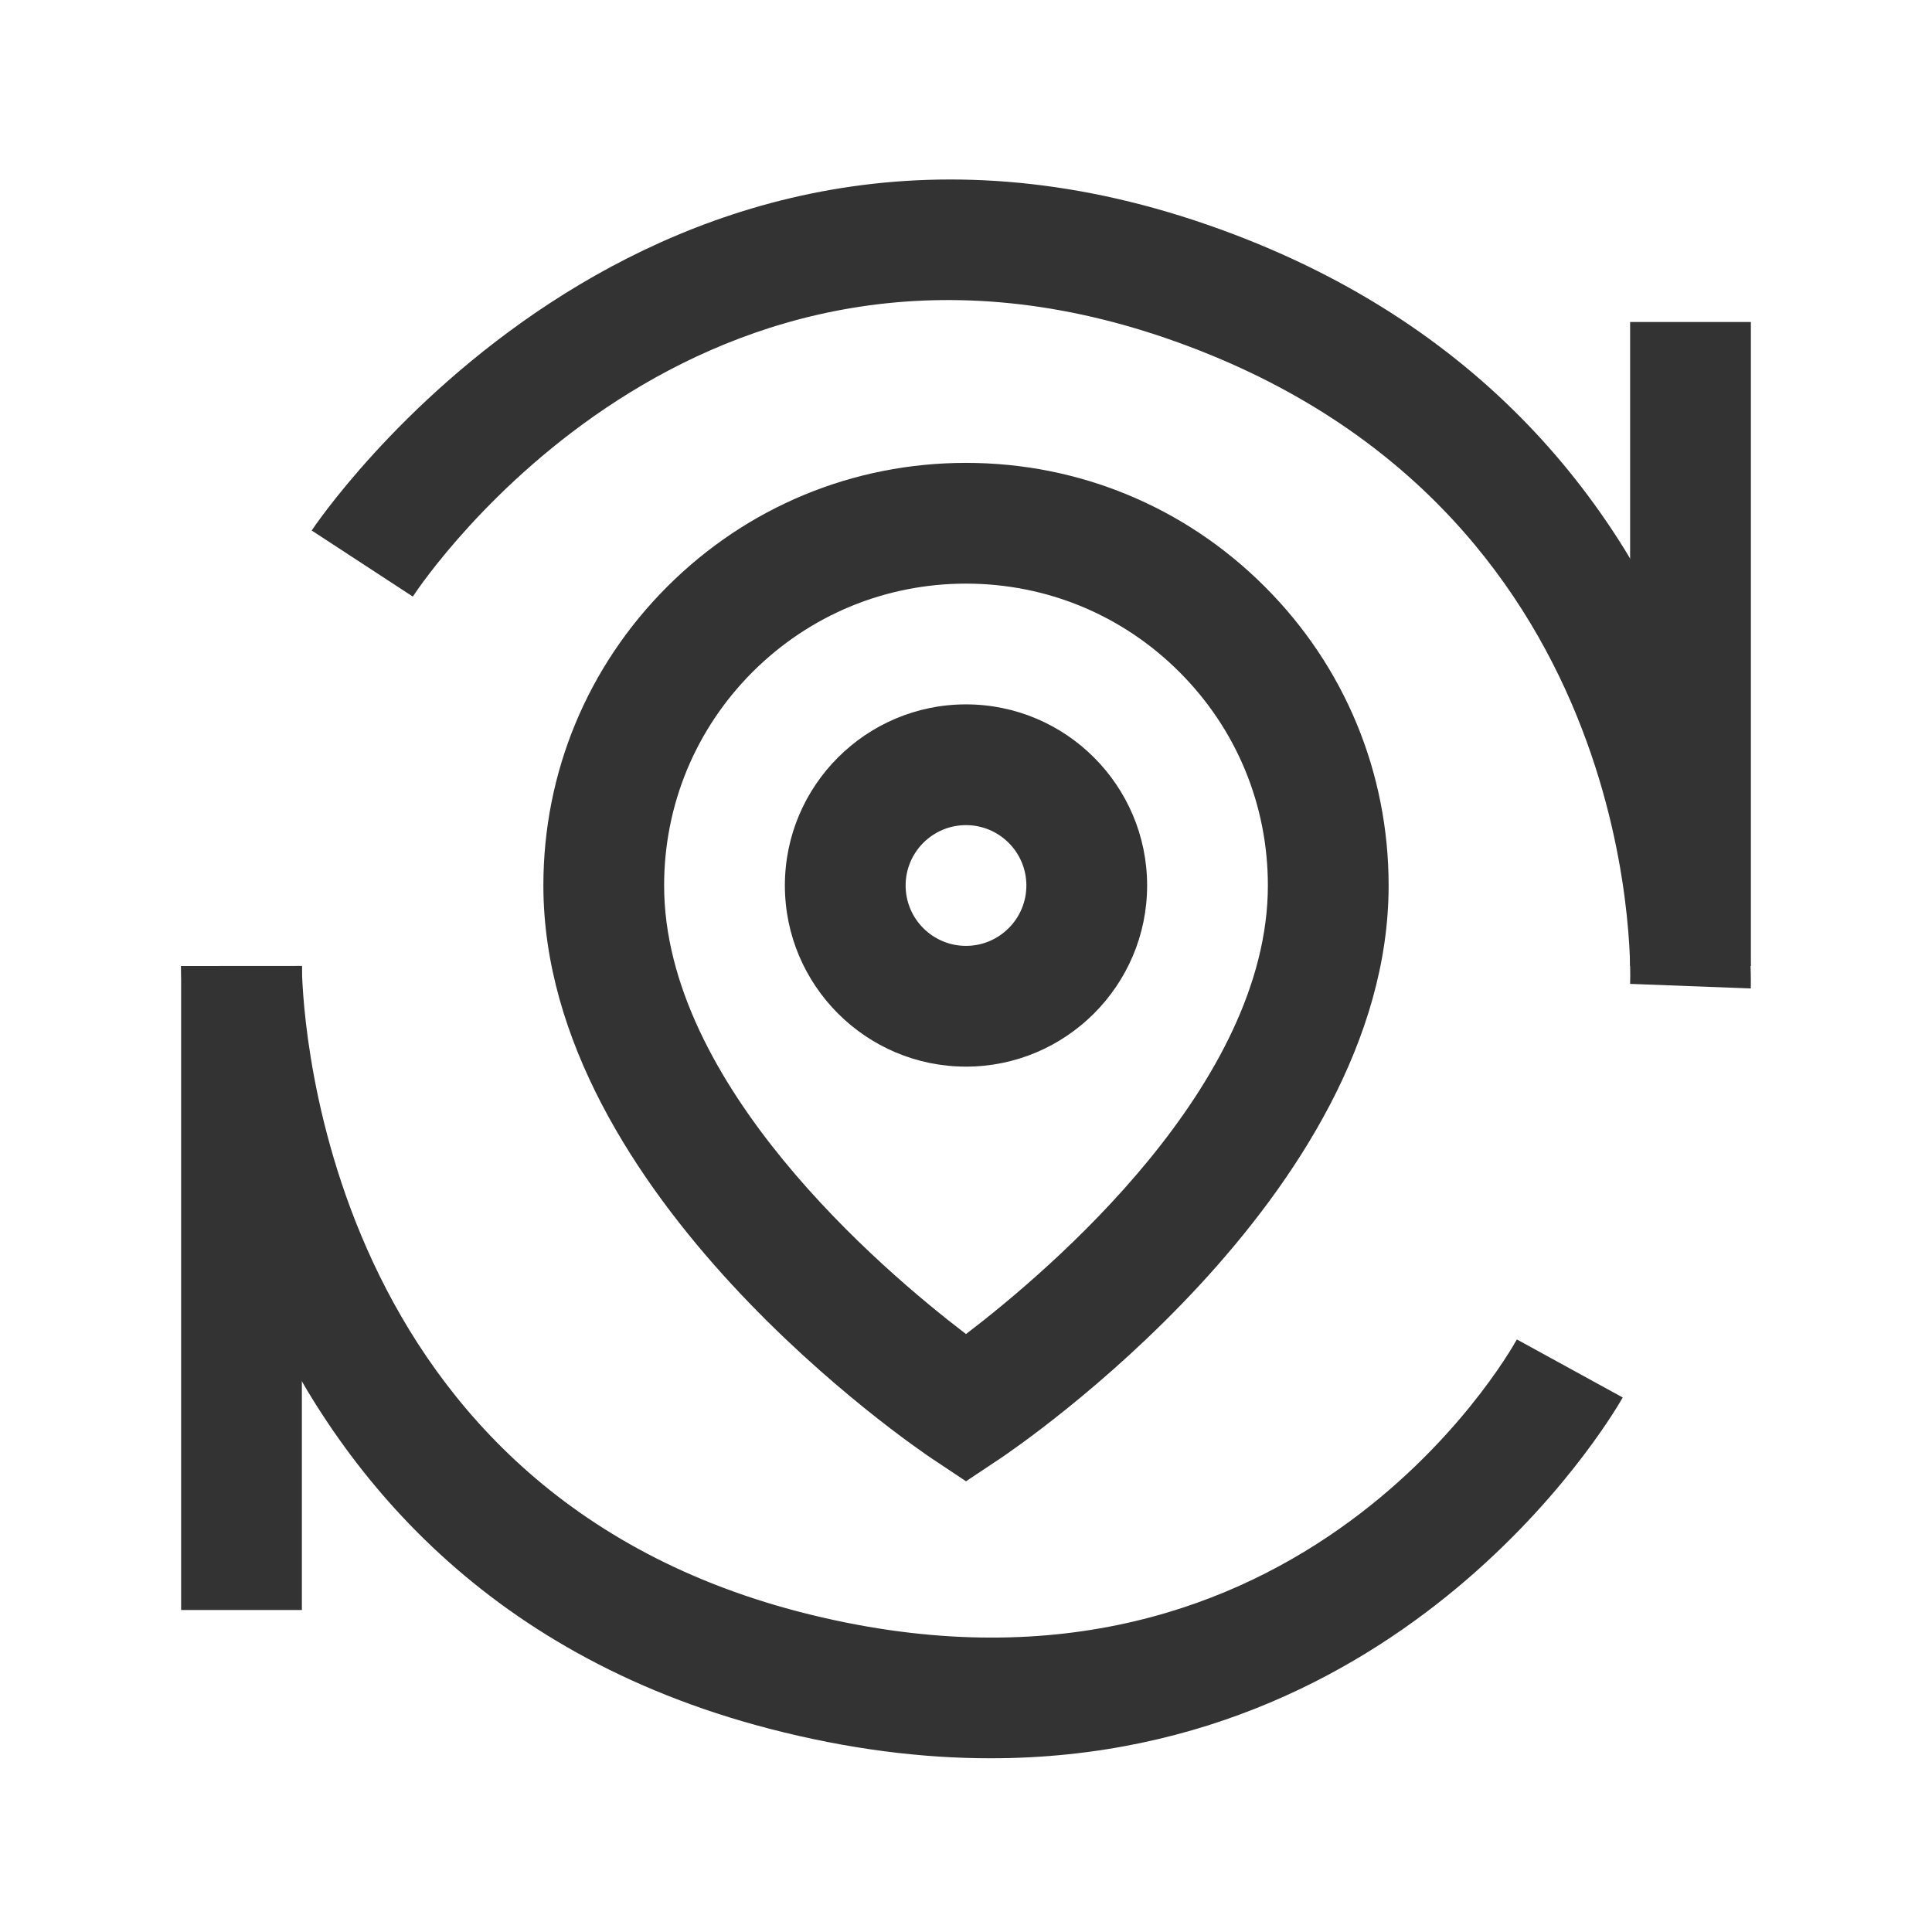 <?xml version="1.0" encoding="iso-8859-1"?>
<svg version="1.1" id="&#x56FE;&#x5C42;_1" xmlns="http://www.w3.org/2000/svg" xmlns:xlink="http://www.w3.org/1999/xlink" x="0px"
	 y="0px" viewBox="0 0 24 24" style="enable-background:new 0 0 24 24;" xml:space="preserve">
<path style="fill:#333333;" d="M12,18.401l-0.416-0.277C11.387,17.992,6.75,14.857,6.75,11c0-1.402,0.546-2.72,1.538-3.712
	C9.28,6.296,10.598,5.75,12,5.75c1.402,0,2.721,0.546,3.712,1.538C16.704,8.279,17.25,9.597,17.25,11
	c0,3.857-4.637,6.992-4.834,7.124L12,18.401z M12,7.25c-1.001,0-1.943,0.39-2.652,1.098C8.64,9.057,8.25,9.999,8.25,11
	c0,2.468,2.694,4.767,3.75,5.572c1.056-0.806,3.75-3.104,3.75-5.572c0-1.002-0.39-1.944-1.099-2.652
	C13.943,7.64,13.002,7.25,12,7.25z"/>
<path style="fill:#333333;" d="M12,13.25c-1.241,0-2.25-1.01-2.25-2.25c0-1.241,1.009-2.25,2.25-2.25c1.24,0,2.25,1.009,2.25,2.25
	C14.25,12.24,13.24,13.25,12,13.25z M12,10.25c-0.414,0-0.75,0.336-0.75,0.75s0.336,0.75,0.75,0.75c0.413,0,0.75-0.336,0.75-0.75
	S12.413,10.25,12,10.25z"/>
<path style="fill:#333333;" d="M21.749,12.279l-1.499-0.057c0.009-0.243,0.132-5.979-5.745-8.014
	c-5.85-2.024-9.236,2.988-9.377,3.203L3.872,6.59c0.041-0.062,4.157-6.213,11.124-3.799C21.94,5.195,21.752,12.208,21.749,12.279z"
	/>
<rect x="20.25" y="4" style="fill:#333333;" width="1.5" height="8"/>
<path style="fill:#333333;" d="M12.305,21.842c-0.843,0-1.756-0.11-2.743-0.366C2.333,19.602,2.25,12.076,2.25,12l1.5-0.001
	c0.001,0.262,0.098,6.447,6.188,8.026c6.083,1.571,8.792-3.182,8.905-3.386l1.315,0.721C20.13,17.411,17.642,21.842,12.305,21.842z"
	/>
<rect x="2.25" y="12" style="fill:#333333;" width="1.5" height="8"/>
</svg>






